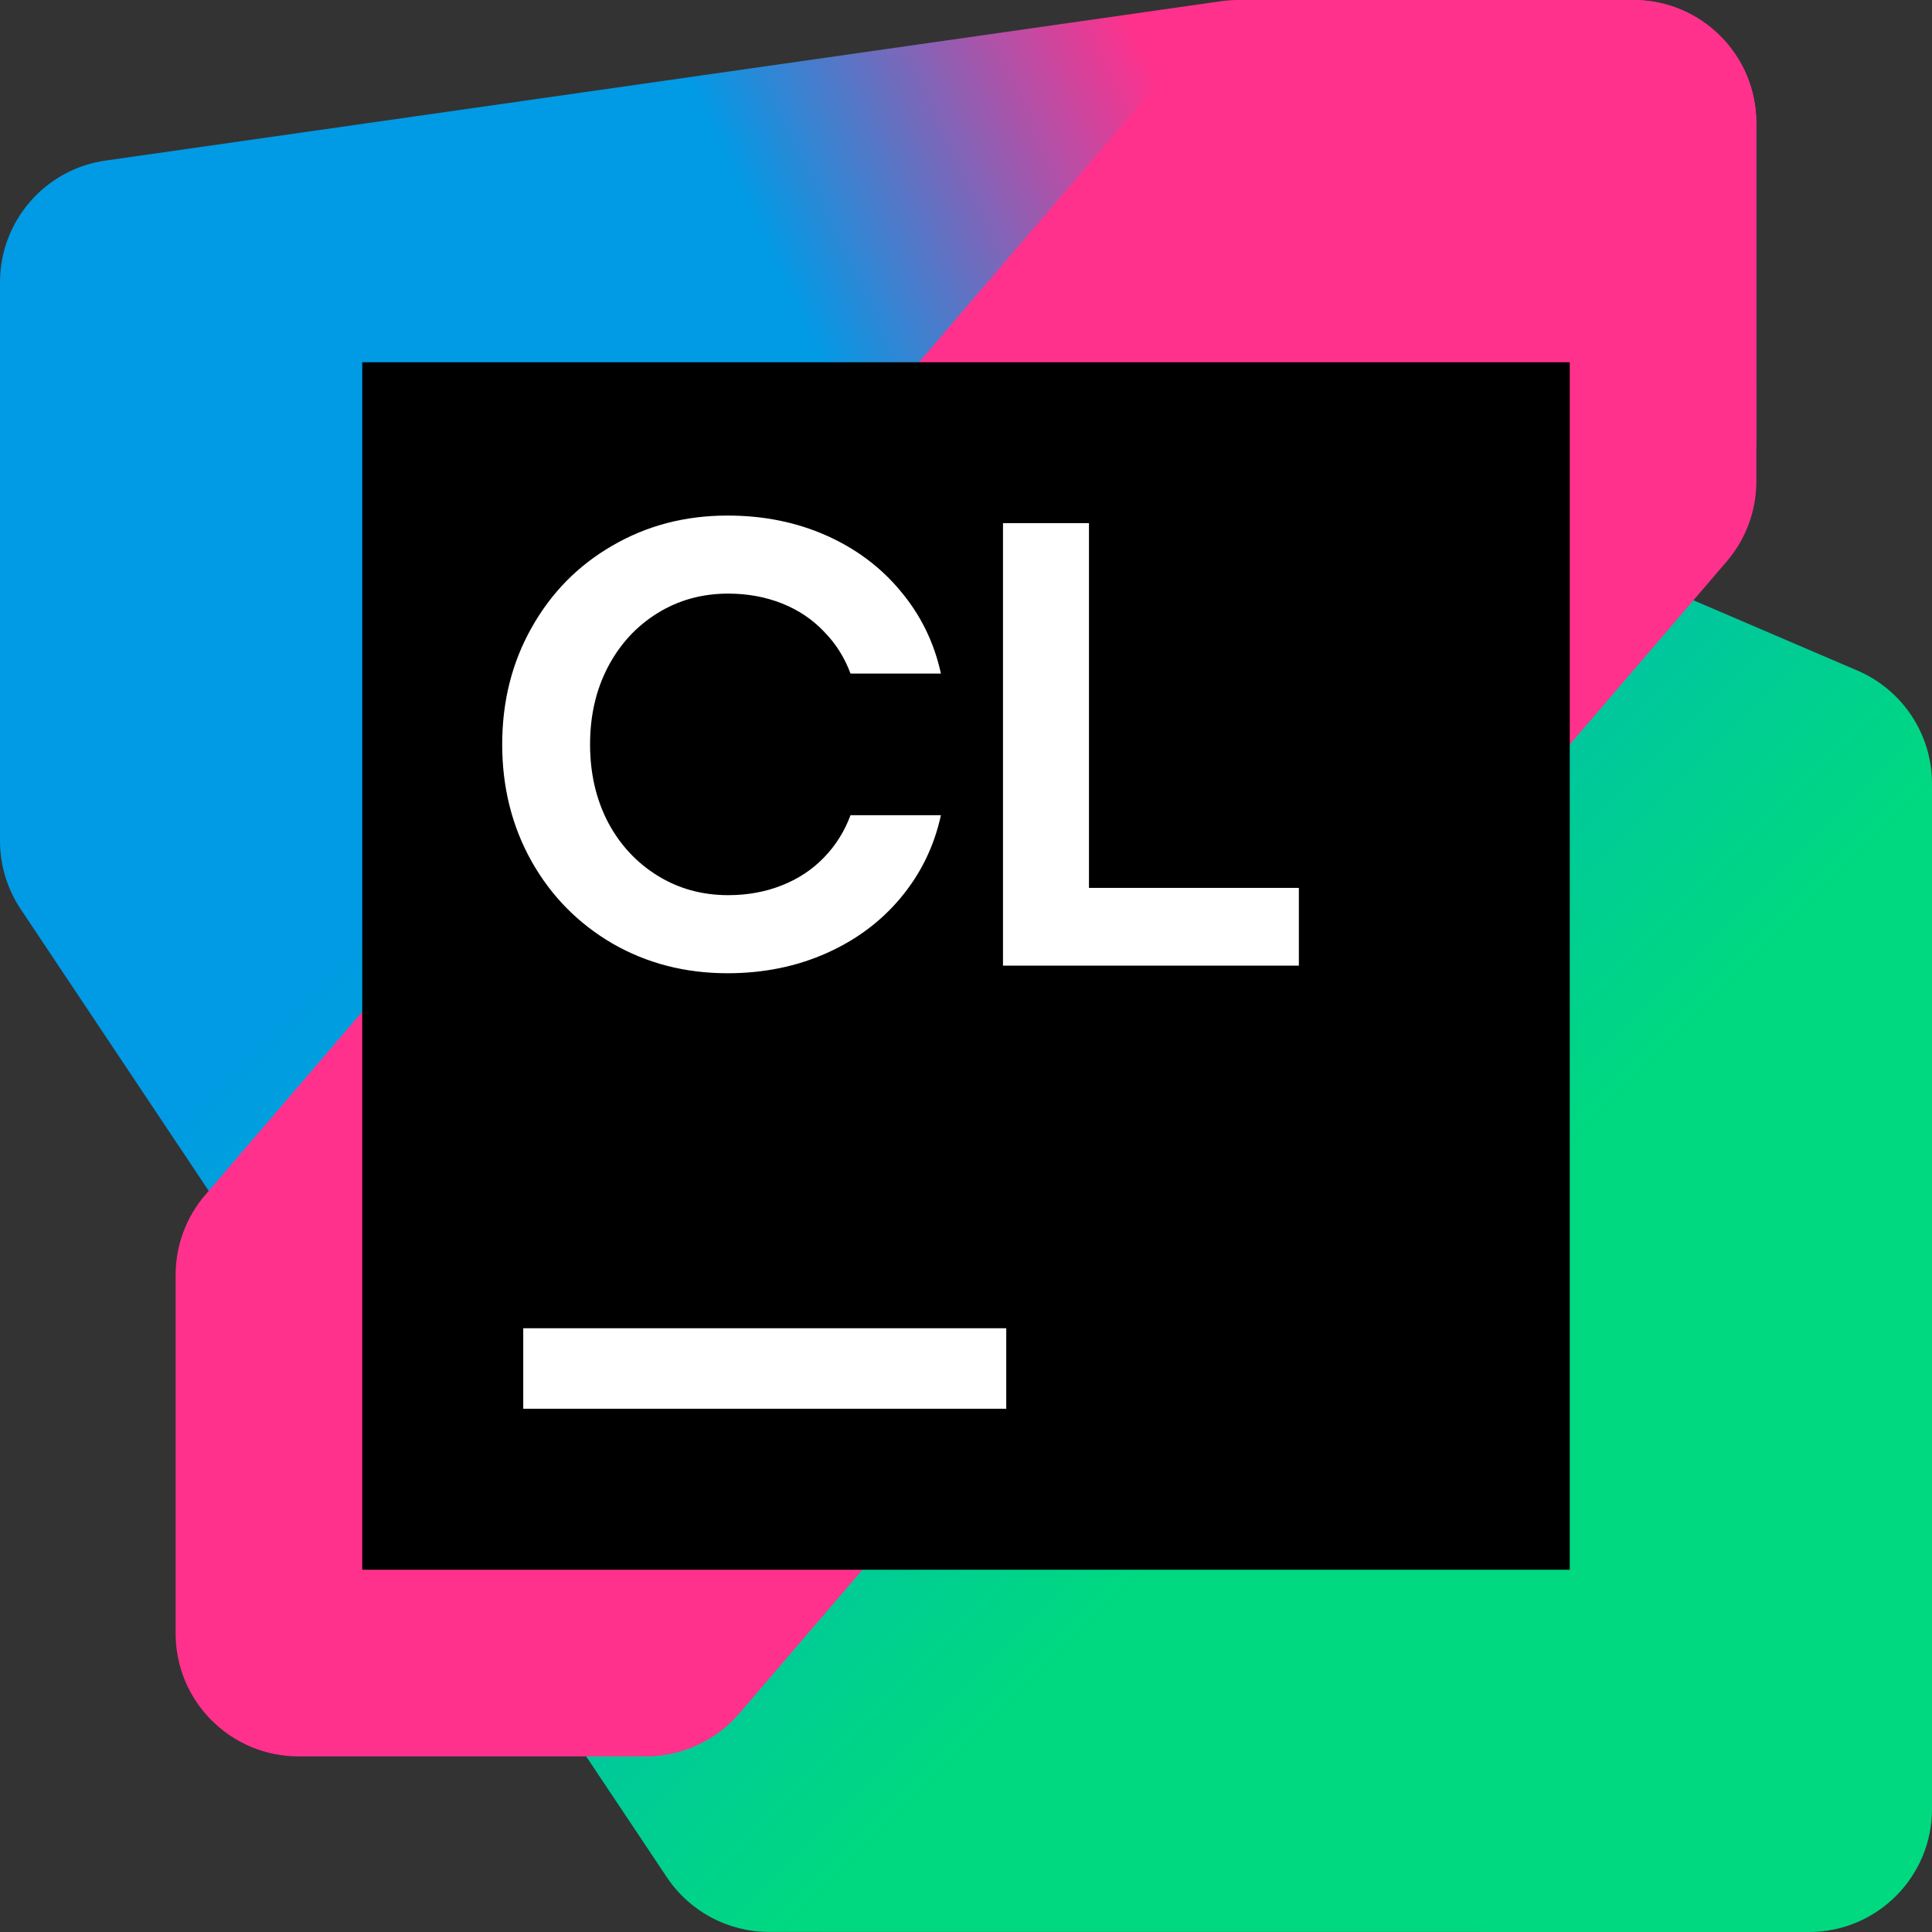 <!-- Copyright 2000-2024 JetBrains s.r.o. and contributors. Use of this source code is governed by the Apache 2.0 license. -->
<svg width="48" height="48" viewBox="0 0 48 48" fill="none" xmlns="http://www.w3.org/2000/svg">
<rect x="0" y="0" width="48" height="48" fill="#333333" stroke="none"/>
<g clip-path="url(#clip0_3917_59473)">
<path d="M48 44.945V19.469C48 18.247 47.272 17.143 46.149 16.661L18.031 4.61C17.651 4.447 17.241 4.363 16.828 4.363H3.055C1.368 4.363 0 5.731 0 7.418V20.892C0 21.496 0.179 22.086 0.514 22.588L16.567 46.639C17.133 47.489 18.086 47.998 19.107 47.998L44.946 48C46.632 48 48 46.632 48 44.945Z" fill="url(#paint0_linear_3917_59473)"/>
<path d="M43.636 10.889V3.055C43.636 1.368 42.269 0 40.582 0H30.762C30.618 0 30.474 0.01 30.33 0.031L2.623 3.989C1.118 4.203 0 5.493 0 7.012V18.767C0 20.454 1.368 21.822 3.055 21.822L16.959 21.818C17.287 21.818 17.613 21.765 17.924 21.662L41.548 13.787C42.795 13.371 43.636 12.204 43.636 10.889V10.889Z" fill="url(#paint1_linear_3917_59473)"/>
<path d="M43.636 11.961L43.634 3.054C43.634 1.368 42.267 0 40.58 0H31.95C31.058 0 30.211 0.39 29.631 1.066L5.099 29.688C4.624 30.241 4.363 30.947 4.363 31.676V40.582C4.363 42.269 5.731 43.637 7.418 43.637H16.049C16.941 43.637 17.788 43.247 18.368 42.57L42.9 13.949C43.375 13.396 43.636 12.69 43.636 11.961Z" fill="#FF318C"/>
<path d="M39 9H9V39H39V9Z" fill="black"/>
<path d="M25 33H13V35H25V33Z" fill="white"/>
<path d="M18.076 24.18C17.024 24.18 16.071 23.934 15.217 23.442C14.364 22.944 13.694 22.264 13.207 21.4C12.72 20.531 12.477 19.562 12.477 18.494C12.477 17.426 12.72 16.46 13.207 15.596C13.694 14.727 14.364 14.046 15.217 13.555C16.071 13.057 17.024 12.809 18.076 12.809C18.966 12.809 19.783 12.973 20.527 13.303C21.27 13.633 21.888 14.096 22.38 14.693C22.877 15.285 23.209 15.966 23.377 16.735H21.131C20.984 16.338 20.765 15.989 20.471 15.691C20.183 15.387 19.835 15.154 19.427 14.992C19.018 14.83 18.573 14.748 18.092 14.748C17.443 14.748 16.856 14.91 16.333 15.235C15.809 15.56 15.398 16.007 15.1 16.578C14.806 17.143 14.66 17.782 14.66 18.494C14.66 19.206 14.806 19.848 15.1 20.418C15.398 20.983 15.809 21.428 16.333 21.753C16.856 22.078 17.443 22.24 18.092 22.24C18.574 22.24 19.019 22.158 19.427 21.996C19.835 21.834 20.183 21.604 20.471 21.305C20.765 21.002 20.984 20.65 21.131 20.253H23.377C23.21 21.022 22.877 21.706 22.38 22.302C21.888 22.894 21.27 23.355 20.527 23.684C19.783 24.014 18.966 24.18 18.076 24.18ZM27.055 12.997V22.059H32.27V23.991H24.919V12.997H27.055Z" fill="white"/>
</g>
<defs>
<linearGradient id="paint0_linear_3917_59473" x1="2.986" y1="3.166" x2="47.015" y2="47.195" gradientUnits="userSpaceOnUse">
<stop offset="0.29" stop-color="#009AE5"/>
<stop offset="0.7" stop-color="#00D980"/>
</linearGradient>
<linearGradient id="paint1_linear_3917_59473" x1="42.284" y1="-0.538" x2="2.064" y2="18.109" gradientUnits="userSpaceOnUse">
<stop offset="0.3" stop-color="#FF318C"/>
<stop offset="0.54" stop-color="#009AE5"/>
</linearGradient>
<clipPath id="clip0_3917_59473">
<rect width="48" height="48" fill="white"/>
</clipPath>
</defs>
</svg>
